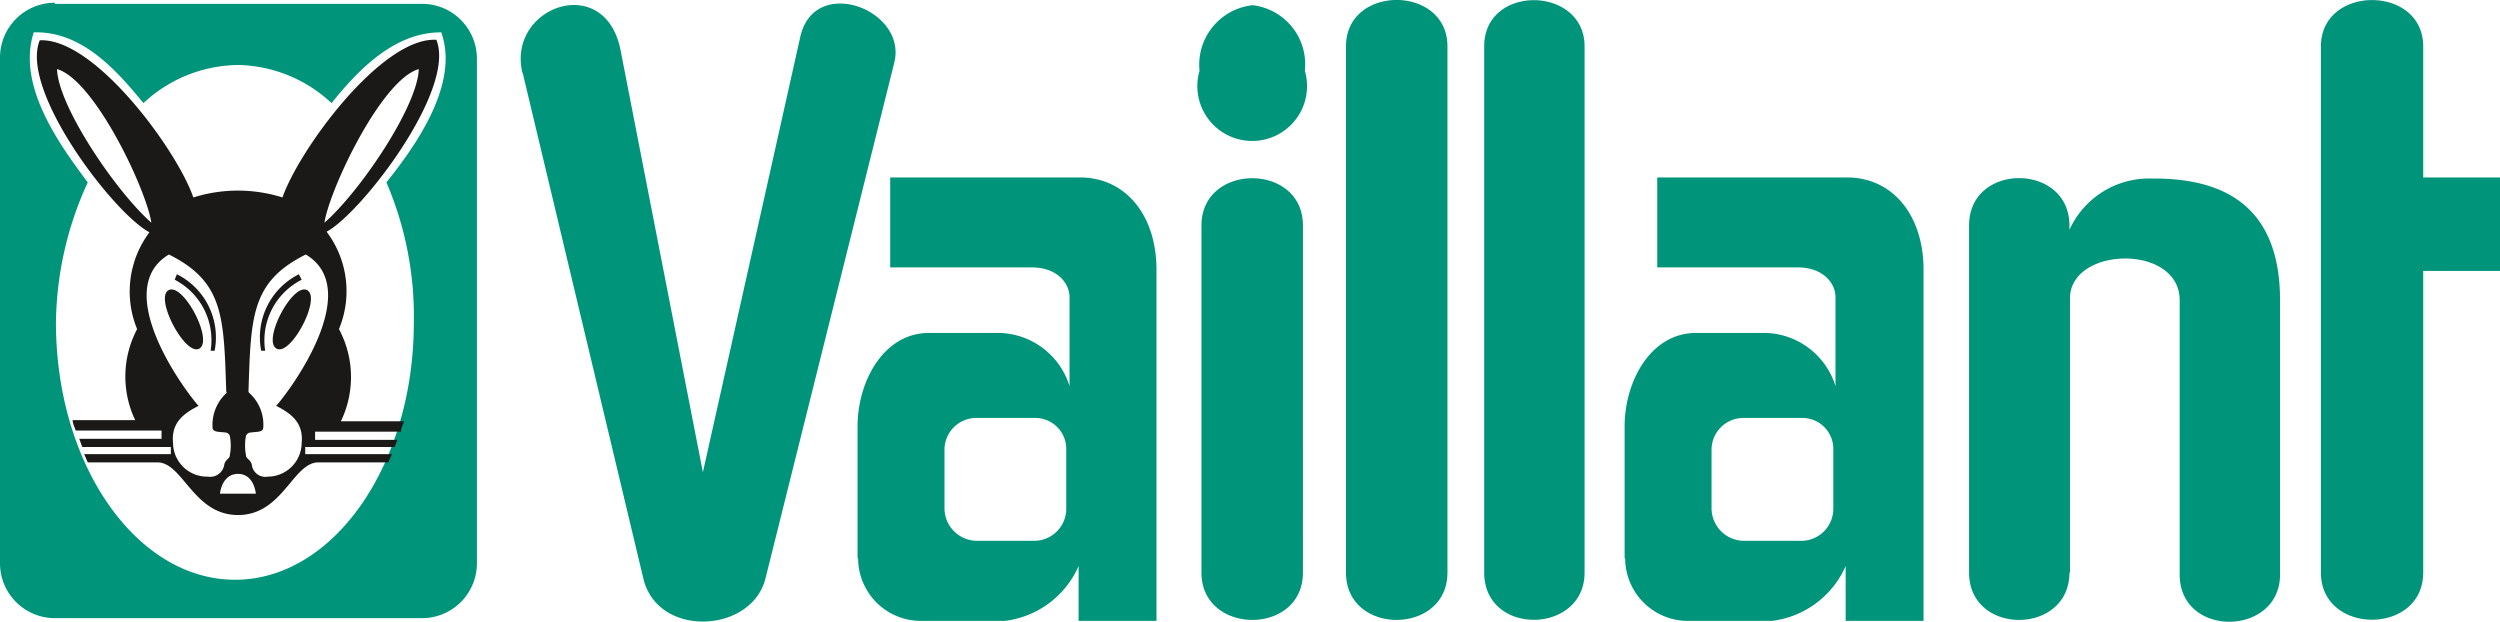<svg xmlns="http://www.w3.org/2000/svg" viewBox="0 0 91.16 22.68"><defs><style>.cls-1{fill:#00957b;}.cls-1,.cls-2{fill-rule:evenodd;}.cls-2{fill:#1b1918;}</style></defs><title>Vaillant</title><g id="Calque_2" data-name="Calque 2"><g id="Mode_Isolation" data-name="Mode Isolation"><g id="Vaillant"><path class="cls-1" d="M75.48,20.88v-10c0-1.9,4-2,4,.07v10c0,2.33,3.66,2.26,3.66,0v-10c0-3.6-2.25-4.46-4.68-4.44a3.19,3.19,0,0,0-3,1.87V8.22c0-2.29-3.66-2.31-3.66,0V20.88c0,2.31,3.66,2.29,3.66,0Zm12.88,0v-11h2.8V6.47h-2.8V1.69c0-2.25-3.73-2.25-3.73,0V20.88c0,2.29,3.73,2.29,3.73,0Zm-40.85,0V8.22c0-2.3-3.7-2.29-3.7,0V20.88c0,2.29,3.7,2.31,3.7,0Zm5.27,0V1.69c0-2.25-3.7-2.26-3.7,0V20.88c0,2.31,3.7,2.29,3.7,0Zm5,0V1.69c0-2.21-3.66-2.28-3.66,0V20.88c0,2.33,3.66,2.26,3.66,0ZM45.68.19a2.17,2.17,0,0,1,1.9,2.39,2,2,0,1,1-3.84,0A2.18,2.18,0,0,1,45.68.19ZM35.6,15.24a1.16,1.16,0,0,0-1.16,1.16v2.13a1.19,1.19,0,0,0,1.16,1.19h2.13a1.17,1.17,0,0,0,1.15-1.19V16.4a1.13,1.13,0,0,0-1.15-1.16Zm-4.33,5.12V15.54c0-1.59.92-3.4,2.61-3.4h2.54A2.75,2.75,0,0,1,39,14.08c0-1.08,0-2.16,0-3.24,0-.53-.47-1.09-1.38-1.09H32.46V6.47h6.91c1.71,0,2.8,1.42,2.8,3.36V22.64H39.33v-2a3.38,3.38,0,0,1-2.69,2h-3a2.29,2.29,0,0,1-2.35-2.28ZM19.06,2.66l4.4,18.44c.52,2.17,3.94,2,4.45,0l4.7-18.82c.48-1.93-2.92-3.22-3.43-.93L25.63,17.22l-3-15.38c-.56-2.89-4.16-1.6-3.58.82ZM63.57,15.24a1.16,1.16,0,0,0-1.16,1.16v2.13a1.19,1.19,0,0,0,1.16,1.19H65.7a1.17,1.17,0,0,0,1.15-1.19V16.4a1.13,1.13,0,0,0-1.15-1.16Zm-4.33,5.12V15.54c0-1.59.92-3.4,2.61-3.4h2.54a2.75,2.75,0,0,1,2.54,1.94c0-1.08,0-2.16,0-3.24,0-.53-.47-1.09-1.38-1.09H60.43V6.47h6.91c1.71,0,2.8,1.42,2.8,3.36V22.64H67.3v-2a3.38,3.38,0,0,1-2.69,2h-3a2.29,2.29,0,0,1-2.35-2.28Z"/><path class="cls-1" d="M2,.14H15.39a2,2,0,0,1,2,2V20.54a2,2,0,0,1-2,2H2a2,2,0,0,1-2-2V2.1a2,2,0,0,1,2-2ZM8.68,2.37a5.12,5.12,0,0,1,3.41,1.39c1-1.25,2.32-2.59,4-2.58.66,1.85-.87,4.06-2,5.47a12.37,12.37,0,0,1,1,5.11c0,5.18-2.92,9.38-6.52,9.38s-6.53-4.2-6.53-9.38A12.53,12.53,0,0,1,3.2,6.65l0,0C2.08,5.16.62,3.08,1.23,1.18c1.75-.05,3,1.36,4,2.58A5.13,5.13,0,0,1,8.68,2.37Z"/><path class="cls-2" d="M11.83,8.12c1.29-1.12,3.4-4.24,3.44-5.6-1.35.38-3.24,4.34-3.44,5.6ZM9.52,12.79h.15A2.48,2.48,0,0,1,11,10.2L10.9,10a2.57,2.57,0,0,0-1.38,2.77Zm.56-.08c.52.3,1.65-1.85,1.12-2.13s-1.64,1.83-1.12,2.13Zm-1,1.61a1.55,1.55,0,0,1,.52,1.27c0,.18-.26.15-.44.18a.2.2,0,0,0-.19.12,1.85,1.85,0,0,0,0,.71c0,.13.15.14.21.33a.5.5,0,0,0,.59.45A1.24,1.24,0,0,0,11,16.15c.07-.71-.35-1.06-.93-1.35.62-.7,3.18-4.27,1.08-5.52-2,1-2,2.26-2.09,5ZM9.33,18c-.05-.37-.24-.72-.65-.72s-.61.35-.66.72Zm2.28-1.14h2.55l.13-.3H11.13V16.3h3.26l.1-.26h-3v-.3h3.13c0-.13.08-.25.11-.38H12.43A3.7,3.7,0,0,0,12.36,12a3.6,3.6,0,0,0-.45-3.55c1.29-.7,4.74-5.2,4-7-2-.1-5,4-5.61,5.75a5.41,5.41,0,0,0-3.25,0C6.47,5.5,3.46,1.37,1.45,1.47c-.75,1.82,2.7,6.32,4,7A3.6,3.6,0,0,0,5,12a3.7,3.7,0,0,0-.07,3.32H2.65c0,.13.07.25.11.38H5.89V16h-3L3,16.3H6.23v.26H3.07l.13.3H5.74c.93,0,1.31,1.92,2.94,1.92s2-1.92,2.93-1.92ZM5.52,8.12C4.24,7,2.12,3.88,2.08,2.52c1.35.38,3.24,4.34,3.44,5.6Zm2.31,4.67H7.68A2.48,2.48,0,0,0,6.37,10.2L6.45,10a2.57,2.57,0,0,1,1.38,2.77Zm-.56-.08c-.51.3-1.65-1.85-1.12-2.13s1.64,1.83,1.12,2.13Zm1,1.61a1.58,1.58,0,0,0-.52,1.27c0,.18.26.15.45.18a.19.19,0,0,1,.18.12,1.85,1.85,0,0,1,0,.71c0,.13-.15.14-.2.33a.52.52,0,0,1-.6.45,1.24,1.24,0,0,1-1.27-1.23c-.07-.71.35-1.06.93-1.35-.62-.7-3.18-4.27-1.08-5.52,2,1,2,2.26,2.09,5Z"/></g></g></g></svg>

